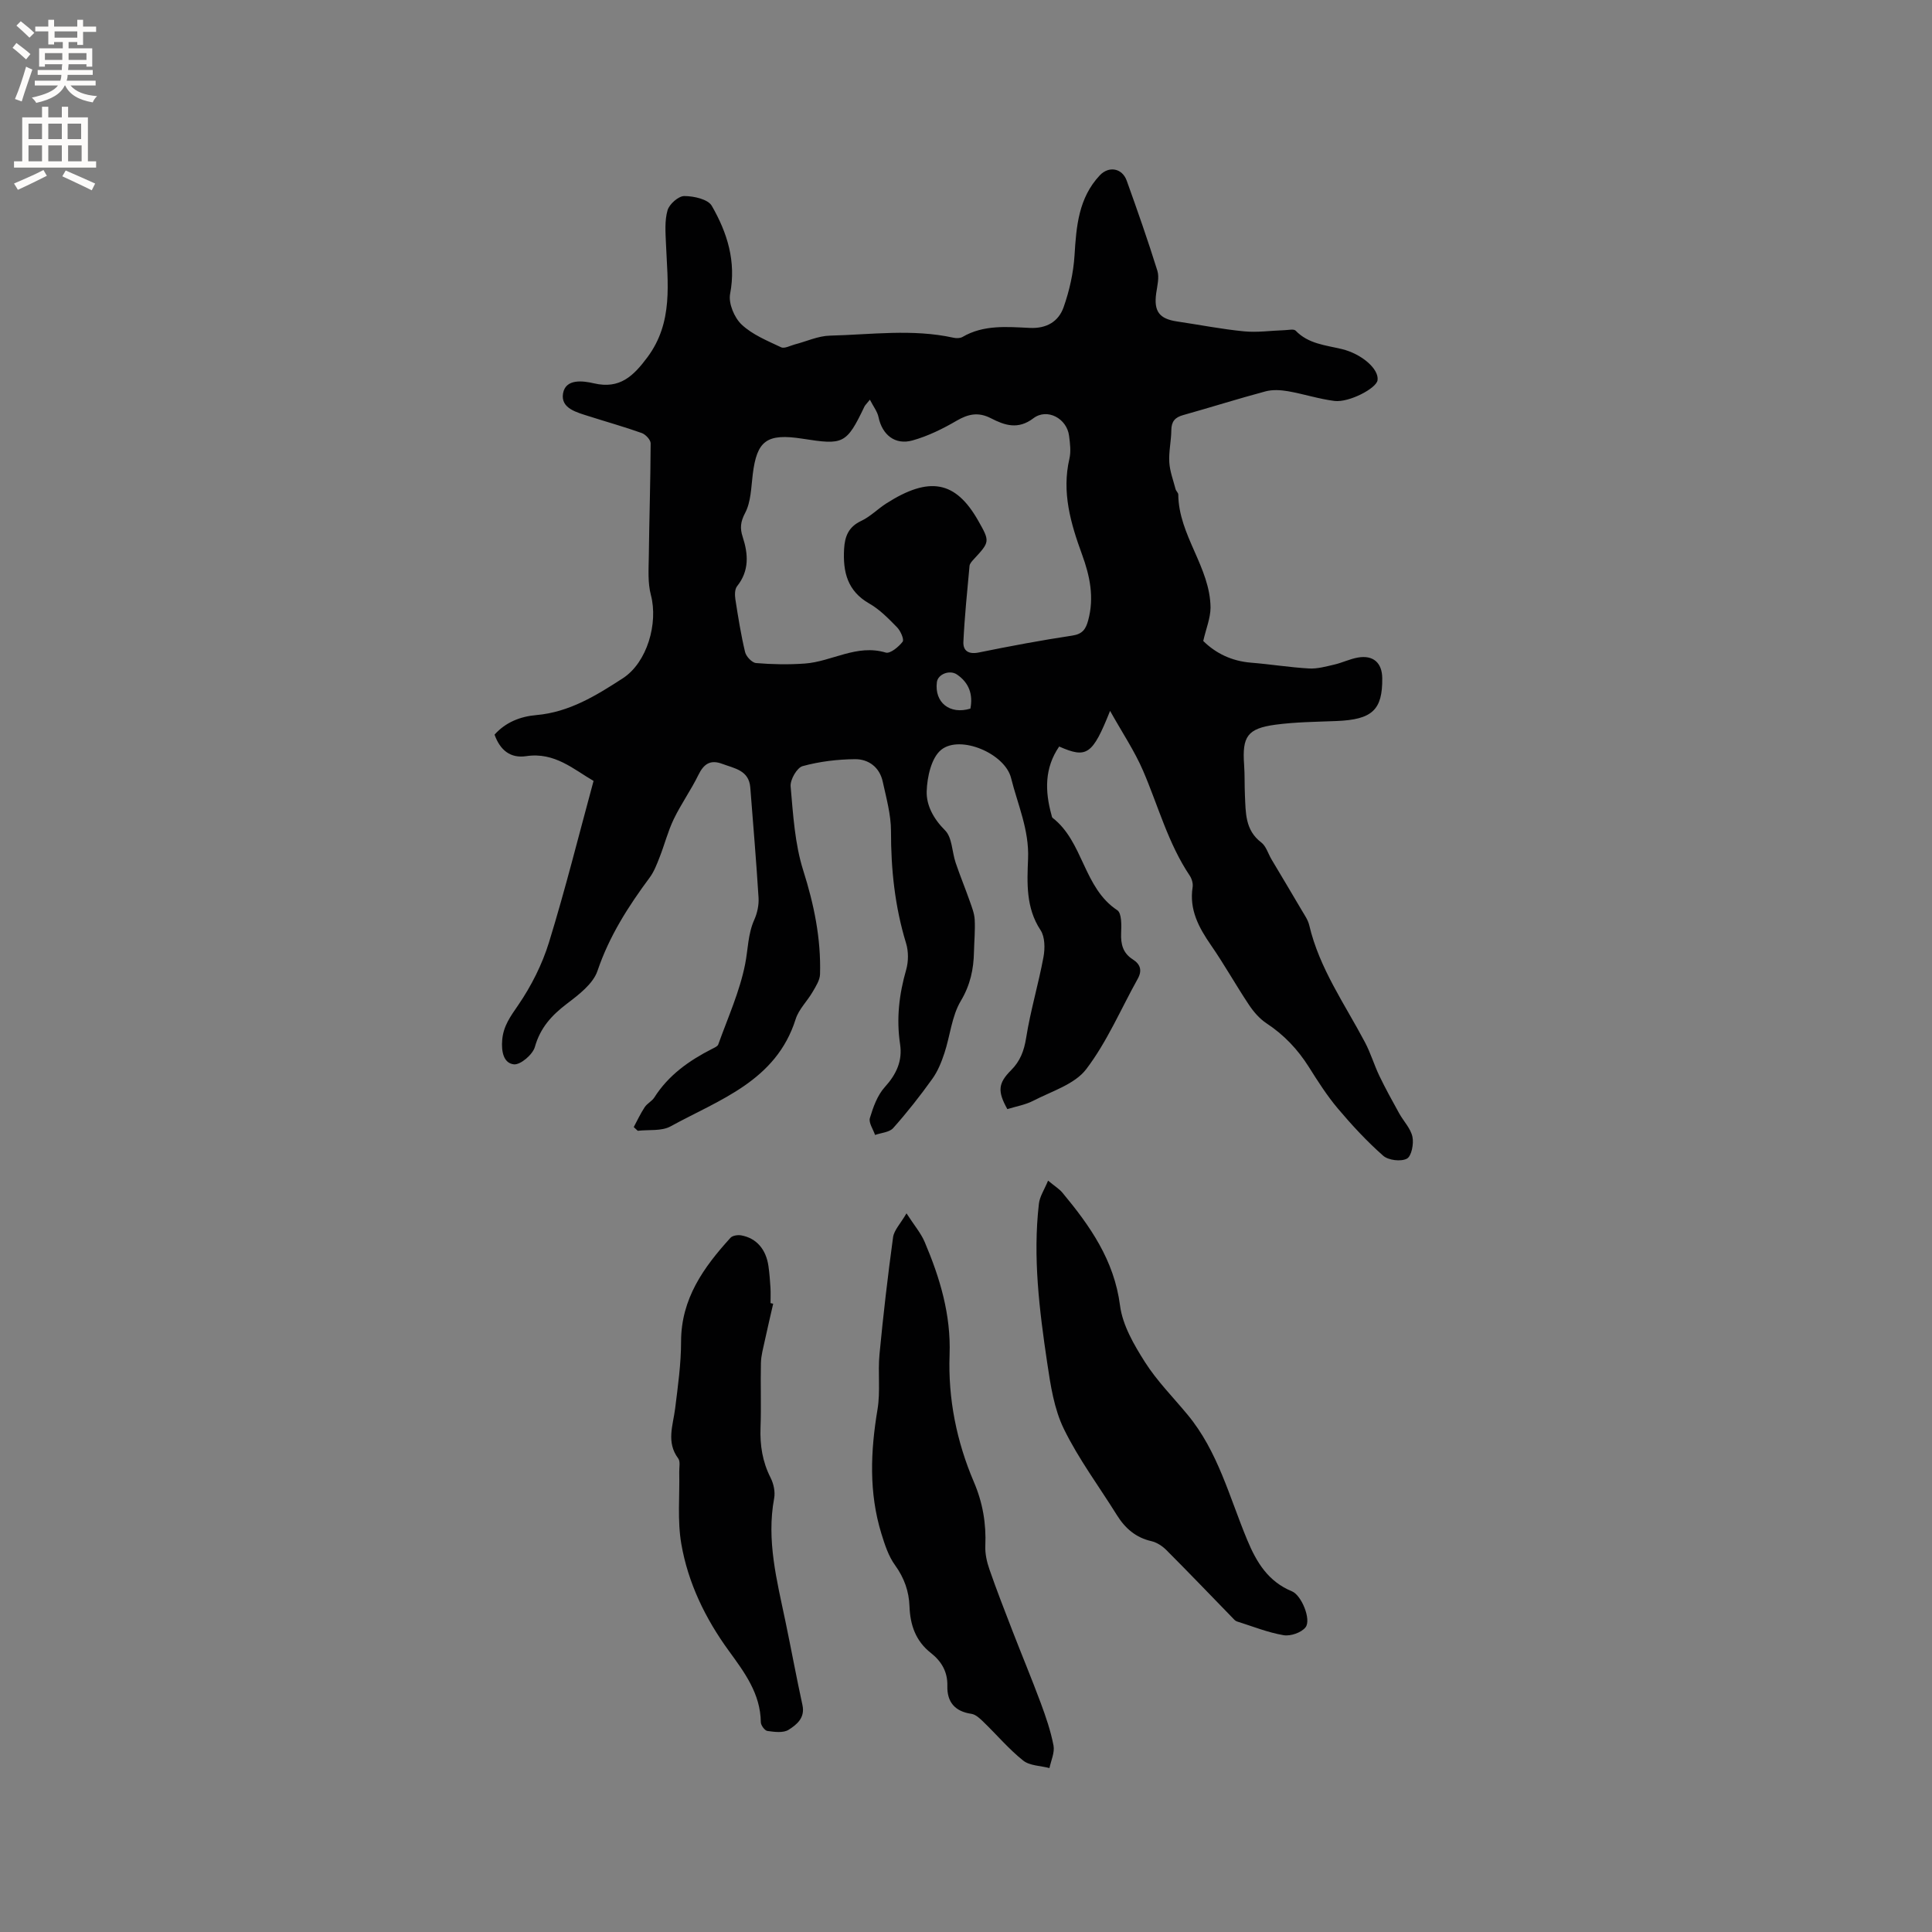 <svg enable-background="new 0 0 400 400" viewBox="0 0 400 400" xmlns="http://www.w3.org/2000/svg"><rect x="0" y="0" width="400" height="400" fill="#808080" stroke="none"/><g fill="#010102"><path d="m249.12 132.71c2.6 2.56 5.9 4.17 9.9 4.49s7.97.97 11.98 1.2c1.74.1 3.54-.41 5.27-.81 1.64-.38 3.2-1.16 4.86-1.45 3.18-.56 5.02 1.08 5.05 4.27.07 6.58-2.08 8.57-9.44 8.87-4.23.17-8.49.2-12.67.76-5.83.79-6.91 2.46-6.49 8.3.15 2.11.07 4.24.17 6.35.17 3.56.01 7.17 3.38 9.73 1.01.77 1.42 2.32 2.12 3.5 2.09 3.51 4.19 7.01 6.26 10.54.58.99 1.29 1.99 1.55 3.08 2.09 8.94 7.36 16.34 11.55 24.27 1.17 2.21 1.88 4.65 2.96 6.91 1.27 2.64 2.68 5.2 4.1 7.76.91 1.65 2.39 3.14 2.76 4.88.31 1.45-.19 4.02-1.15 4.53-1.24.65-3.83.34-4.91-.61-3.38-2.98-6.48-6.33-9.39-9.78-2.24-2.66-4.14-5.64-6-8.6-2.3-3.64-5.14-6.65-8.76-9.03-1.44-.95-2.68-2.39-3.65-3.85-2.7-4.05-5.08-8.33-7.85-12.33-2.53-3.66-4.53-7.35-3.8-12.02.12-.75-.17-1.73-.6-2.38-4.48-6.68-6.52-14.43-9.65-21.7-1.76-4.09-4.29-7.85-6.84-12.41-3.65 9.14-4.83 9.89-10.54 7.38-3.05 4.44-2.96 9.23-1.59 14.17.06.2.08.48.22.59 6.42 4.97 6.36 14.48 13.4 19.13.93.61.87 3.13.8 4.74-.1 2.31.38 4.15 2.41 5.44 1.58 1.01 1.99 2.29 1.02 4.03-3.5 6.28-6.35 13.04-10.66 18.7-2.39 3.14-7.14 4.56-10.94 6.53-1.66.86-3.6 1.18-5.39 1.74-2.05-3.68-1.94-5.34.78-8.06 1.88-1.88 2.68-4 3.11-6.68.89-5.63 2.55-11.13 3.59-16.74.33-1.79.32-4.18-.61-5.58-3.06-4.63-2.78-9.84-2.58-14.76.25-6.01-2.15-11.23-3.52-16.73-1.26-5.07-10.49-8.98-14.43-5.87-2.07 1.63-2.95 5.66-3.04 8.64-.08 2.88 1.41 5.68 3.8 8.06 1.49 1.48 1.43 4.46 2.2 6.72.9 2.66 1.98 5.27 2.91 7.92.44 1.25.96 2.55 1.03 3.84.12 2.22-.1 4.45-.15 6.67-.07 3.62-.76 6.87-2.73 10.18-1.88 3.15-2.2 7.21-3.39 10.8-.61 1.85-1.37 3.75-2.5 5.32-2.53 3.53-5.22 6.96-8.11 10.2-.79.88-2.47.97-3.75 1.42-.39-1.18-1.36-2.53-1.07-3.5.68-2.26 1.55-4.71 3.09-6.41 2.4-2.65 3.69-5.43 3.16-8.9-.79-5.24-.2-10.31 1.26-15.38.49-1.71.5-3.81-.02-5.51-2.32-7.58-3.13-15.3-3.12-23.2 0-3.42-.97-6.86-1.71-10.25-.64-2.97-2.92-4.67-5.73-4.65-3.64.03-7.36.48-10.86 1.44-1.17.32-2.6 2.82-2.48 4.2.52 5.84.86 11.86 2.61 17.39 2.24 7.07 3.69 14.11 3.48 21.48-.03 1.24-.87 2.53-1.54 3.68-1.11 1.92-2.87 3.59-3.51 5.64-4.05 12.82-15.76 16.63-25.91 22.2-1.87 1.02-4.5.64-6.78.91-.28-.26-.55-.52-.83-.77.74-1.38 1.4-2.81 2.26-4.11.51-.78 1.5-1.24 2-2.02 2.94-4.63 7.2-7.64 11.98-10.07.47-.24 1.12-.51 1.26-.91 1.98-5.53 4.45-10.97 5.57-16.67.6-3.03.56-6.18 1.88-9.13.62-1.38.98-3.05.89-4.56-.47-7.62-1.12-15.22-1.71-22.83-.28-3.59-3.27-3.95-5.8-4.9-2.48-.93-3.83.01-4.95 2.3-1.53 3.13-3.59 6.01-5.1 9.15-1.21 2.51-1.9 5.28-2.93 7.89-.57 1.45-1.14 2.97-2.05 4.2-4.43 5.97-8.37 12.12-10.8 19.3-.91 2.7-3.88 4.95-6.35 6.83-3.15 2.4-5.5 4.96-6.62 8.94-.44 1.57-2.99 3.75-4.35 3.6-2.17-.24-2.62-2.72-2.41-5.09.25-2.88 1.72-4.85 3.31-7.17 2.7-3.94 4.96-8.42 6.37-12.99 3.36-10.9 6.12-21.99 9.23-33.43-4.06-2.34-8.03-6.01-13.92-5.13-3.3.5-5.42-1.23-6.58-4.45 2.3-2.58 5.37-3.77 8.65-4.05 6.84-.6 12.42-4.06 17.91-7.62 5.05-3.28 7.35-11.4 5.81-17.24-.67-2.53-.47-5.32-.43-7.99.09-7.8.35-15.6.38-23.41 0-.73-1.04-1.84-1.83-2.13-3.58-1.28-7.25-2.3-10.88-3.46-2.52-.81-5.96-1.61-5.43-4.74.53-3.1 4.11-2.63 6.42-2.09 5.34 1.24 8.16-1.53 11.04-5.39 5.43-7.28 4.18-15.44 3.85-23.56-.1-2.31-.29-4.74.33-6.89.37-1.27 2.25-2.94 3.46-2.94 1.96 0 4.91.65 5.7 2.03 3.2 5.55 5.08 11.5 3.79 18.23-.37 1.95.87 4.92 2.39 6.35 2.23 2.1 5.32 3.35 8.17 4.7.7.33 1.89-.34 2.84-.59 2.42-.63 4.83-1.76 7.27-1.82 8.52-.21 17.07-1.44 25.57.43.59.13 1.37.13 1.86-.15 4.39-2.57 9.23-2.1 13.94-1.88 3.52.17 5.97-1.34 7.01-4.29 1.21-3.43 2.03-7.11 2.26-10.74.37-6.02.83-11.86 5.22-16.55 1.87-1.99 4.65-1.53 5.59 1.11 2.22 6.18 4.39 12.37 6.34 18.63.43 1.39-.02 3.11-.24 4.65-.52 3.75.61 5.31 4.34 5.86 4.61.68 9.2 1.59 13.83 2.04 2.76.27 5.6-.15 8.4-.24.78-.02 1.91-.3 2.3.1 2.64 2.75 6.2 3 9.56 3.81 4.09.99 7.71 4.11 7.4 6.44-.22 1.68-5.91 4.68-8.94 4.3-3.23-.41-6.38-1.45-9.6-2.01-1.51-.26-3.18-.36-4.63.02-5.72 1.53-11.37 3.32-17.08 4.92-1.69.47-2.43 1.32-2.45 3.11-.02 2.22-.55 4.45-.42 6.65.11 1.88.82 3.72 1.3 5.57.1.4.56.75.56 1.12.07 8.44 6.6 15.04 6.68 23.41-.02 2.23-.96 4.44-1.51 6.91zm-69.02-49.96c-.74.93-.99 1.14-1.12 1.41-3.75 7.86-4.41 7.98-12.82 6.67-7.44-1.16-9.45.41-10.31 7.36-.34 2.72-.36 5.7-1.58 8.01-.98 1.85-1.08 3.19-.51 4.94 1.17 3.58 1.4 7.02-1.16 10.24-.49.61-.48 1.81-.35 2.69.57 3.66 1.15 7.33 2.01 10.93.22.92 1.43 2.21 2.28 2.28 3.34.28 6.74.34 10.09.1 5.6-.4 10.74-4.08 16.76-2.27.91.27 2.67-1.18 3.49-2.25.35-.45-.42-2.23-1.14-2.97-1.77-1.81-3.6-3.7-5.76-4.93-4.56-2.6-5.48-6.57-5.22-11.29.15-2.63.92-4.59 3.54-5.82 1.88-.88 3.42-2.48 5.2-3.62 8.94-5.71 14.35-4.65 19.01 3.54 2.49 4.38 2.44 4.4-.95 8.07-.35.38-.78.85-.83 1.32-.48 5.24-1.02 10.47-1.27 15.72-.09 1.87 1.07 2.64 3.19 2.21 6.43-1.31 12.88-2.52 19.37-3.5 2.1-.32 2.78-1.33 3.27-3.13 1.3-4.75.36-9.22-1.27-13.67-2.34-6.41-4.23-12.86-2.61-19.82.35-1.5.13-3.18-.07-4.74-.45-3.59-4.53-5.8-7.39-3.63-3.19 2.42-5.96 1.45-8.8-.01-2.57-1.32-4.66-.9-7.08.51-2.88 1.68-5.96 3.2-9.16 4.09-3.62 1.01-6.27-1.2-7.02-4.82-.23-1.14-1.03-2.14-1.79-3.62zm20.81 63.96c.56-2.92-.26-5.34-2.78-7.06-1.51-1.03-3.95-.07-4.16 1.58-.53 4.2 2.66 6.78 6.94 5.48z"/><path d="m187.68 251.21c1.59 2.47 2.98 4.08 3.77 5.94 3.16 7.44 5.45 15.03 5.15 23.34-.33 9.09 1.45 17.95 5.02 26.31 1.85 4.32 2.58 8.63 2.38 13.26-.07 1.62.32 3.34.86 4.89 1.48 4.26 3.12 8.47 4.75 12.68 1.94 5.01 4.01 9.97 5.88 15 1.06 2.86 2.06 5.79 2.63 8.77.27 1.45-.52 3.1-.84 4.66-1.84-.49-4.09-.47-5.45-1.56-2.96-2.36-5.45-5.32-8.19-7.97-.73-.71-1.62-1.57-2.53-1.7-3.45-.5-5.06-2.48-4.97-5.79.07-2.94-1.24-5.1-3.4-6.8-3.17-2.49-4.3-5.8-4.44-9.67-.11-3.11-1.09-5.88-2.98-8.5-1.37-1.88-2.14-4.28-2.84-6.55-2.61-8.48-2.25-17.05-.8-25.72.62-3.72.05-7.63.41-11.41.77-8.09 1.71-16.17 2.81-24.23.21-1.48 1.53-2.8 2.78-4.95z"/><path d="m216.99 244.44c1.4 1.16 2.32 1.71 2.97 2.49 5.72 6.88 10.72 13.98 11.93 23.37.53 4.08 2.89 8.13 5.17 11.72 2.48 3.9 5.82 7.26 8.79 10.85 6.32 7.6 8.68 17.1 12.37 25.95 1.95 4.69 4.35 8.62 9.27 10.65 1.97.81 4.03 5.84 2.82 7.43-.84 1.11-3.12 1.9-4.56 1.65-3.28-.56-6.43-1.84-9.63-2.84-.19-.06-.39-.18-.53-.33-4.69-4.82-9.34-9.68-14.09-14.44-.83-.84-1.99-1.6-3.12-1.86-3.24-.74-5.43-2.66-7.13-5.38-3.69-5.93-7.93-11.6-10.98-17.84-2.03-4.15-2.77-9.05-3.46-13.71-1.62-10.9-2.99-21.85-1.72-32.9.16-1.51 1.12-2.91 1.9-4.81z"/><path d="m160.08 269.92c-.58 2.54-1.18 5.08-1.73 7.62-.33 1.54-.77 3.08-.81 4.64-.11 4.45.09 8.9-.08 13.34-.14 3.68.39 7.11 2.08 10.43.63 1.24.99 2.91.74 4.25-1.62 8.71.57 17.03 2.32 25.41 1.21 5.8 2.28 11.63 3.54 17.41.58 2.66-1.21 4.07-2.88 5.12-1.1.69-2.92.44-4.37.24-.55-.07-1.36-1.17-1.37-1.81-.07-5.92-3.38-10.32-6.63-14.79-4.85-6.66-8.43-14.03-9.83-22.12-.84-4.85-.32-9.93-.43-14.9-.02-.95.26-2.17-.21-2.8-2.52-3.37-1.08-6.84-.64-10.34.57-4.61 1.23-9.25 1.23-13.88.01-8.87 4.67-15.36 10.23-21.47.43-.47 1.52-.63 2.22-.5 3.16.57 5.16 2.89 5.65 6.43.2 1.47.32 2.95.41 4.43.06 1.05.01 2.12.01 3.17.18.05.37.09.55.12z"/></g><path d="m2.6 9.9.8-1c.9.7 1.9 1.4 2.9 2.3l-.9 1.1c-1.1-1-2-1.8-2.8-2.4zm.5 10.6c.9-2.1 1.6-4.3 2.3-6.7.4.2.8.4 1.3.6-.7 2.1-1.5 4.3-2.2 6.6zm.3-15.2.9-.9c1 .8 2 1.6 2.8 2.4l-1 1c-.9-.9-1.8-1.7-2.7-2.5zm12.6-1.2h1.2v1.4h2.7v1.1h-2.7v2.7h-1.2v-.6h-1.8v1.3h4.9v3.8h-1.2v-.5h-3.7c0 .4-.1.9-.1 1.2h5.1v1h-5.2c0 .5-.1.9-.2 1.2h6v1h-5.2c1.1 1.3 2.9 2 5.5 2.2-.4.4-.7.8-.9 1.3-2.9-.5-4.8-1.6-5.7-3.5h-.1c-.8 1.7-2.7 2.9-5.9 3.6-.2-.4-.6-.8-.9-1.1 2.8-.6 4.6-1.4 5.4-2.5h-4.8v-1h5.3c.1-.3.2-.7.2-1.2h-4.9v-1h5c0-.4 0-.8.1-1.2h-3.6v.5h-1.2v-3.8h4.9v-1.3h-1.8v.5h-1.2v-2.7h-2.7v-1h2.7v-1.4h1.2v1.4h4.8zm-6.7 8.3h3.6c0-.4 0-.9 0-1.4h-3.6zm1.9-4.6h4.8v-1.3h-4.7v1.3zm6.7 3.2h-3.7v1.4h3.7z" fill="#fcfbfa"/><path d="m8.7 22.1h1.3v2.2h2.8v-2.2h1.3v2.2h4.1v9.1h1.7v1.3h-17v-1.3h1.7v-9.1h4.1zm.3 13.1.7 1.2c-1.8.9-3.8 1.9-6 2.9-.2-.4-.5-.8-.8-1.3 2.3-1 4.4-1.9 6.1-2.8zm-3.1-6.4h2.8v-3.2h-2.8zm0 4.6h2.8v-3.3h-2.8zm4.1-4.6h2.8v-3.2h-2.8zm0 4.6h2.8v-3.3h-2.8zm3.6 1.9c2.1.9 4.1 1.8 6.1 2.7l-.7 1.4c-2.2-1.1-4.2-2-6.1-2.9zm3.2-9.7h-2.8v3.2h2.8zm-2.7 7.8h2.8v-3.3h-2.8z" fill="#fcfbfa"/></svg>
